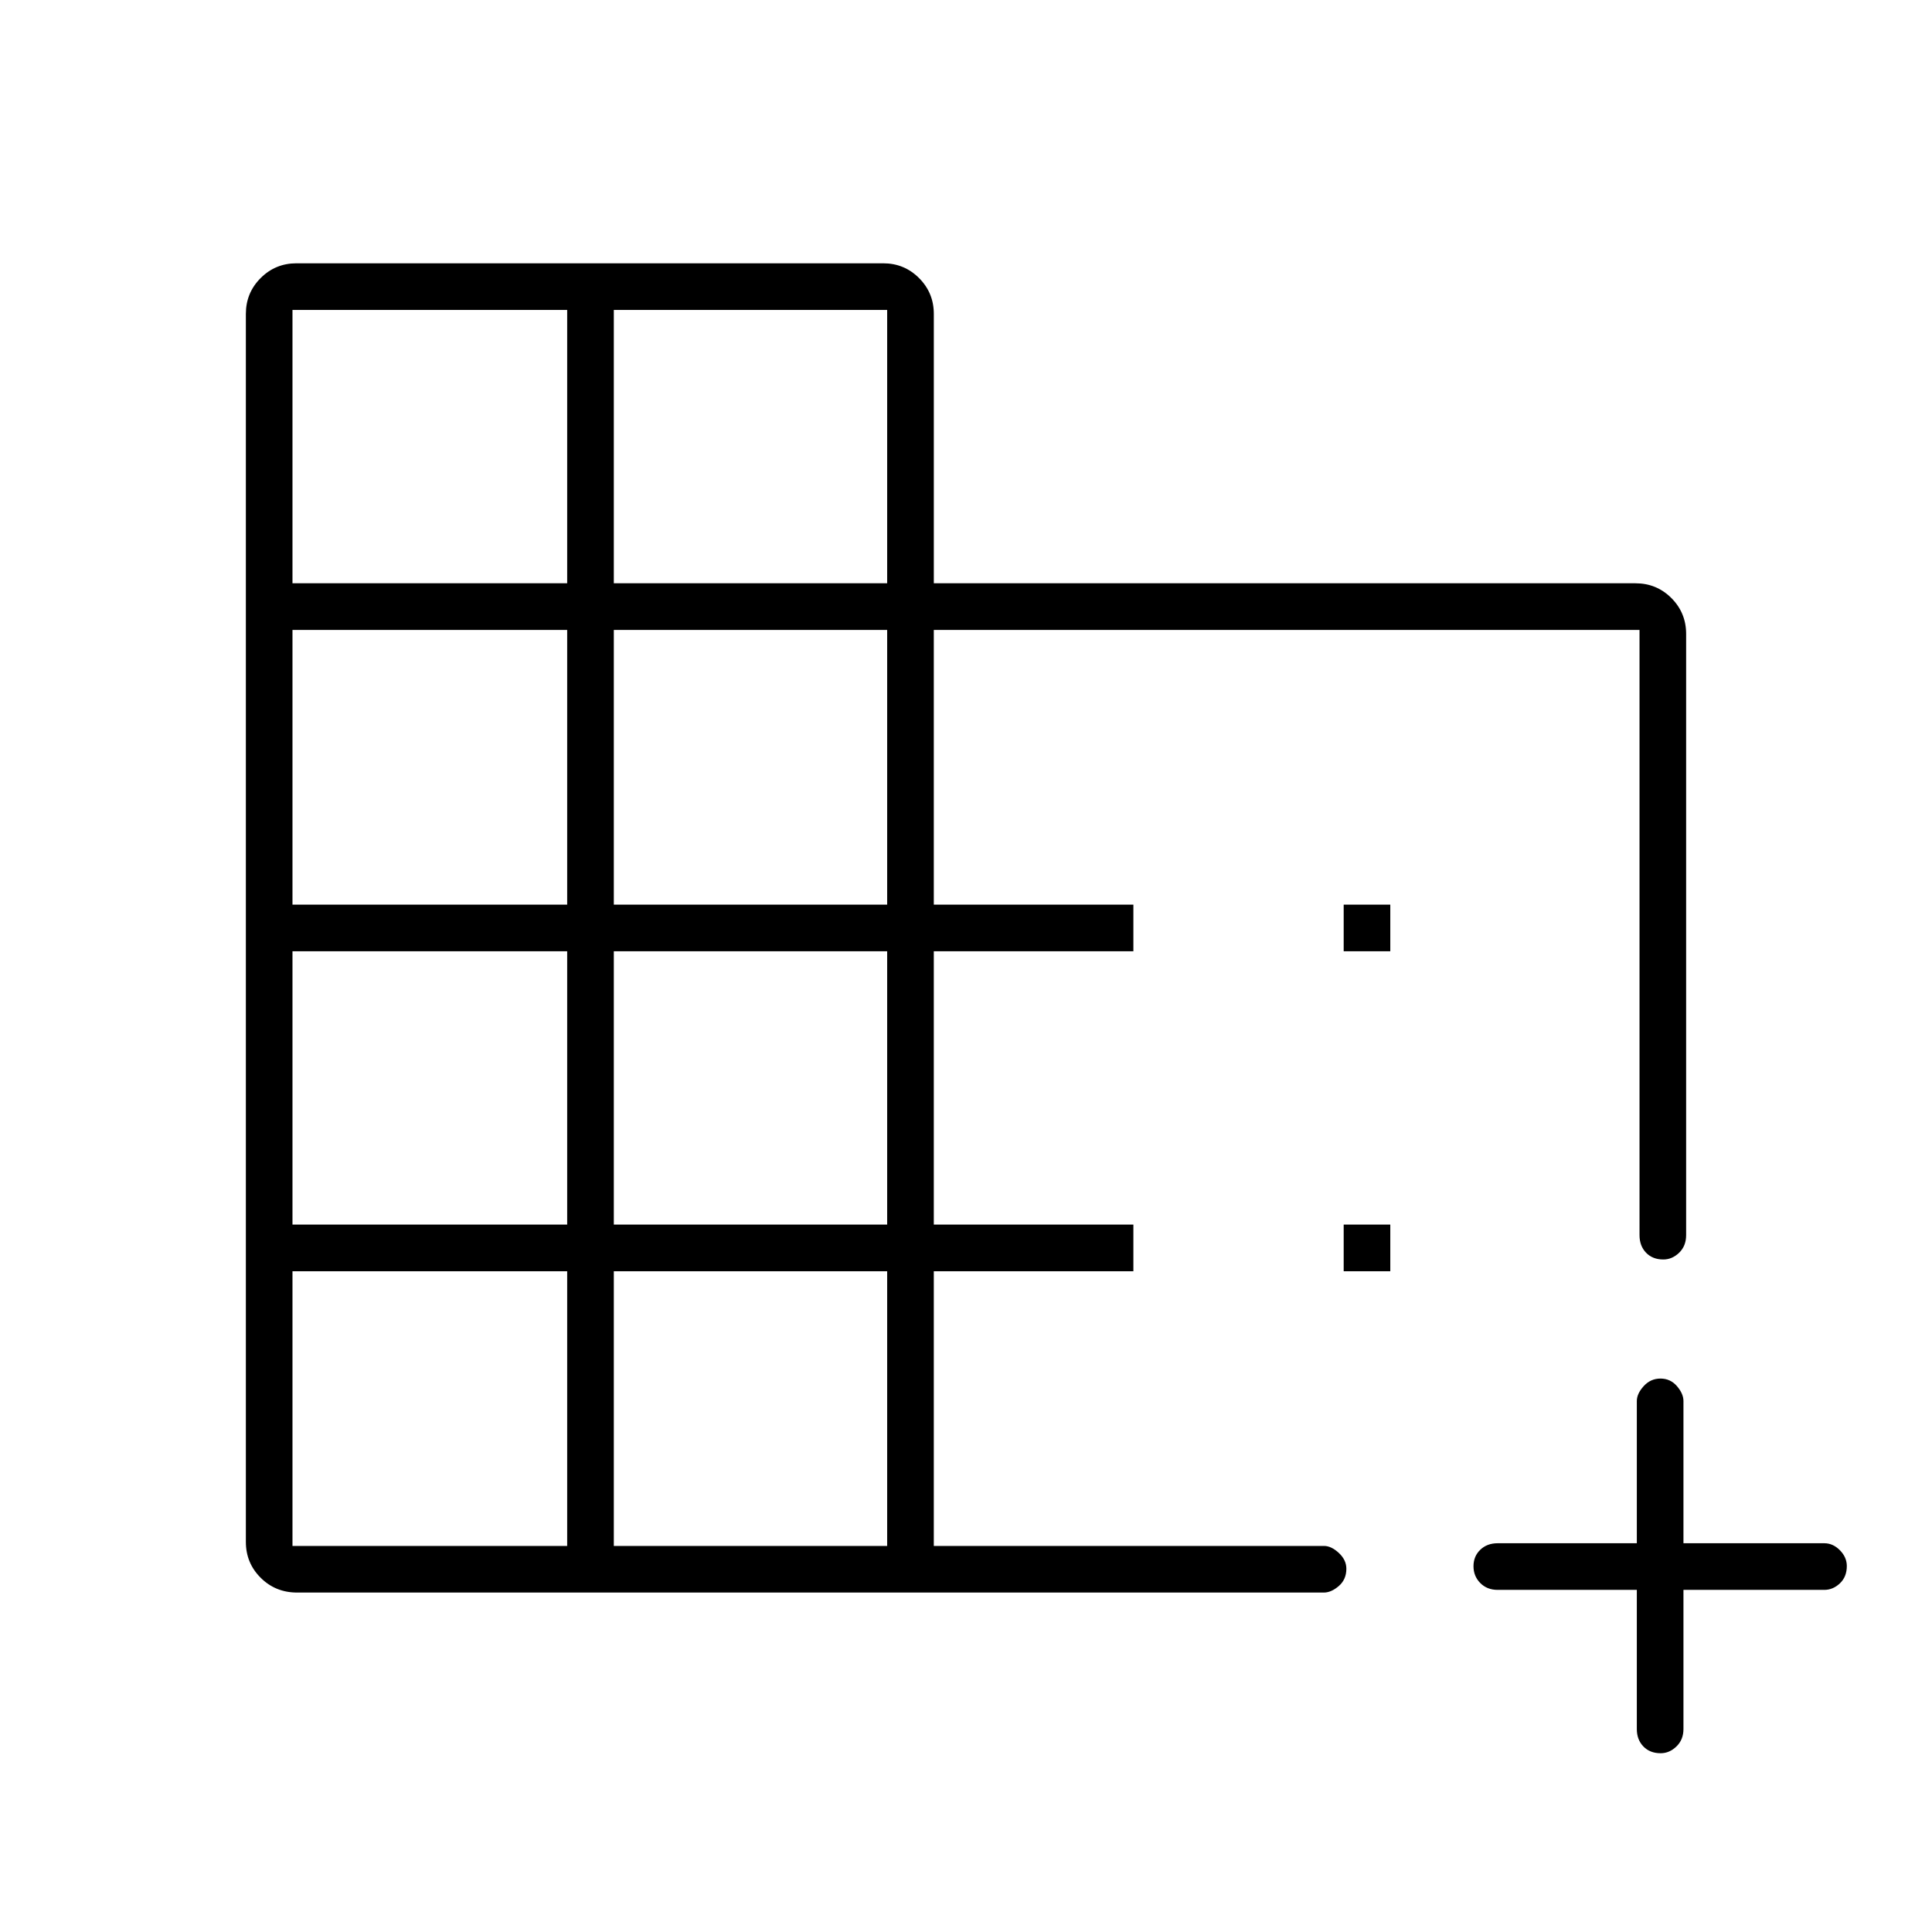 <svg xmlns="http://www.w3.org/2000/svg" height="40" viewBox="0 -960 960 960" width="40"><path d="M147.64-168.67q-10.74 0-18.11-7.34-7.36-7.33-7.36-17.82v-610.18q0-10.49 7.34-17.82 7.33-7.34 17.83-7.34h291.5q10.49 0 17.83 7.34 7.34 7.34 7.34 17.83v133.83h348.66q10.49 0 17.83 7.34 7.33 7.34 7.33 17.83v298.74q0 5.36-3.47 8.73-3.48 3.36-7.86 3.36-5.33 0-8.58-3.36-3.25-3.37-3.25-8.73V-647H464v136.5h99.17v23.17H464v135.83h99.17v23.17H464v136.5h193.95q3.54 0 7.3 3.47 3.75 3.48 3.75 7.86 0 5.33-3.75 8.58-3.76 3.25-7.42 3.25H147.64Zm-2.31-23.16h136.5v-136.5h-136.5v136.5Zm0-159.67h136.5v-135.83h-136.5v135.83Zm0-159h136.5V-647h-136.5v136.5Zm0-159.67h136.5V-806h-136.5v135.83ZM305-191.83h135.83v-136.5H305v136.5Zm0-159.67h135.83v-135.83H305v135.83Zm0-159h135.83V-647H305v136.5Zm0-159.67h135.83V-806H305v135.83ZM825.17-88.83q-5.34 0-8.59-3.37t-3.25-8.63V-170h-69.16q-5.27 0-8.64-3.41-3.36-3.42-3.36-8.34t3.36-8.17q3.37-3.25 8.64-3.25h69.16v-70.66q0-3.66 3.42-7.42 3.41-3.75 8.33-3.75t8.17 3.75q3.25 3.76 3.25 7.42v70.66h70q4.31 0 7.74 3.48 3.43 3.48 3.43 7.85 0 5.34-3.43 8.59T906.5-170h-70v69.17q0 5.26-3.48 8.63-3.47 3.37-7.85 3.37Zm-157.5-398.5v-23.17h23.16v23.17h-23.16Zm0 159v-23.17h23.16v23.17h-23.16Z"/></svg>